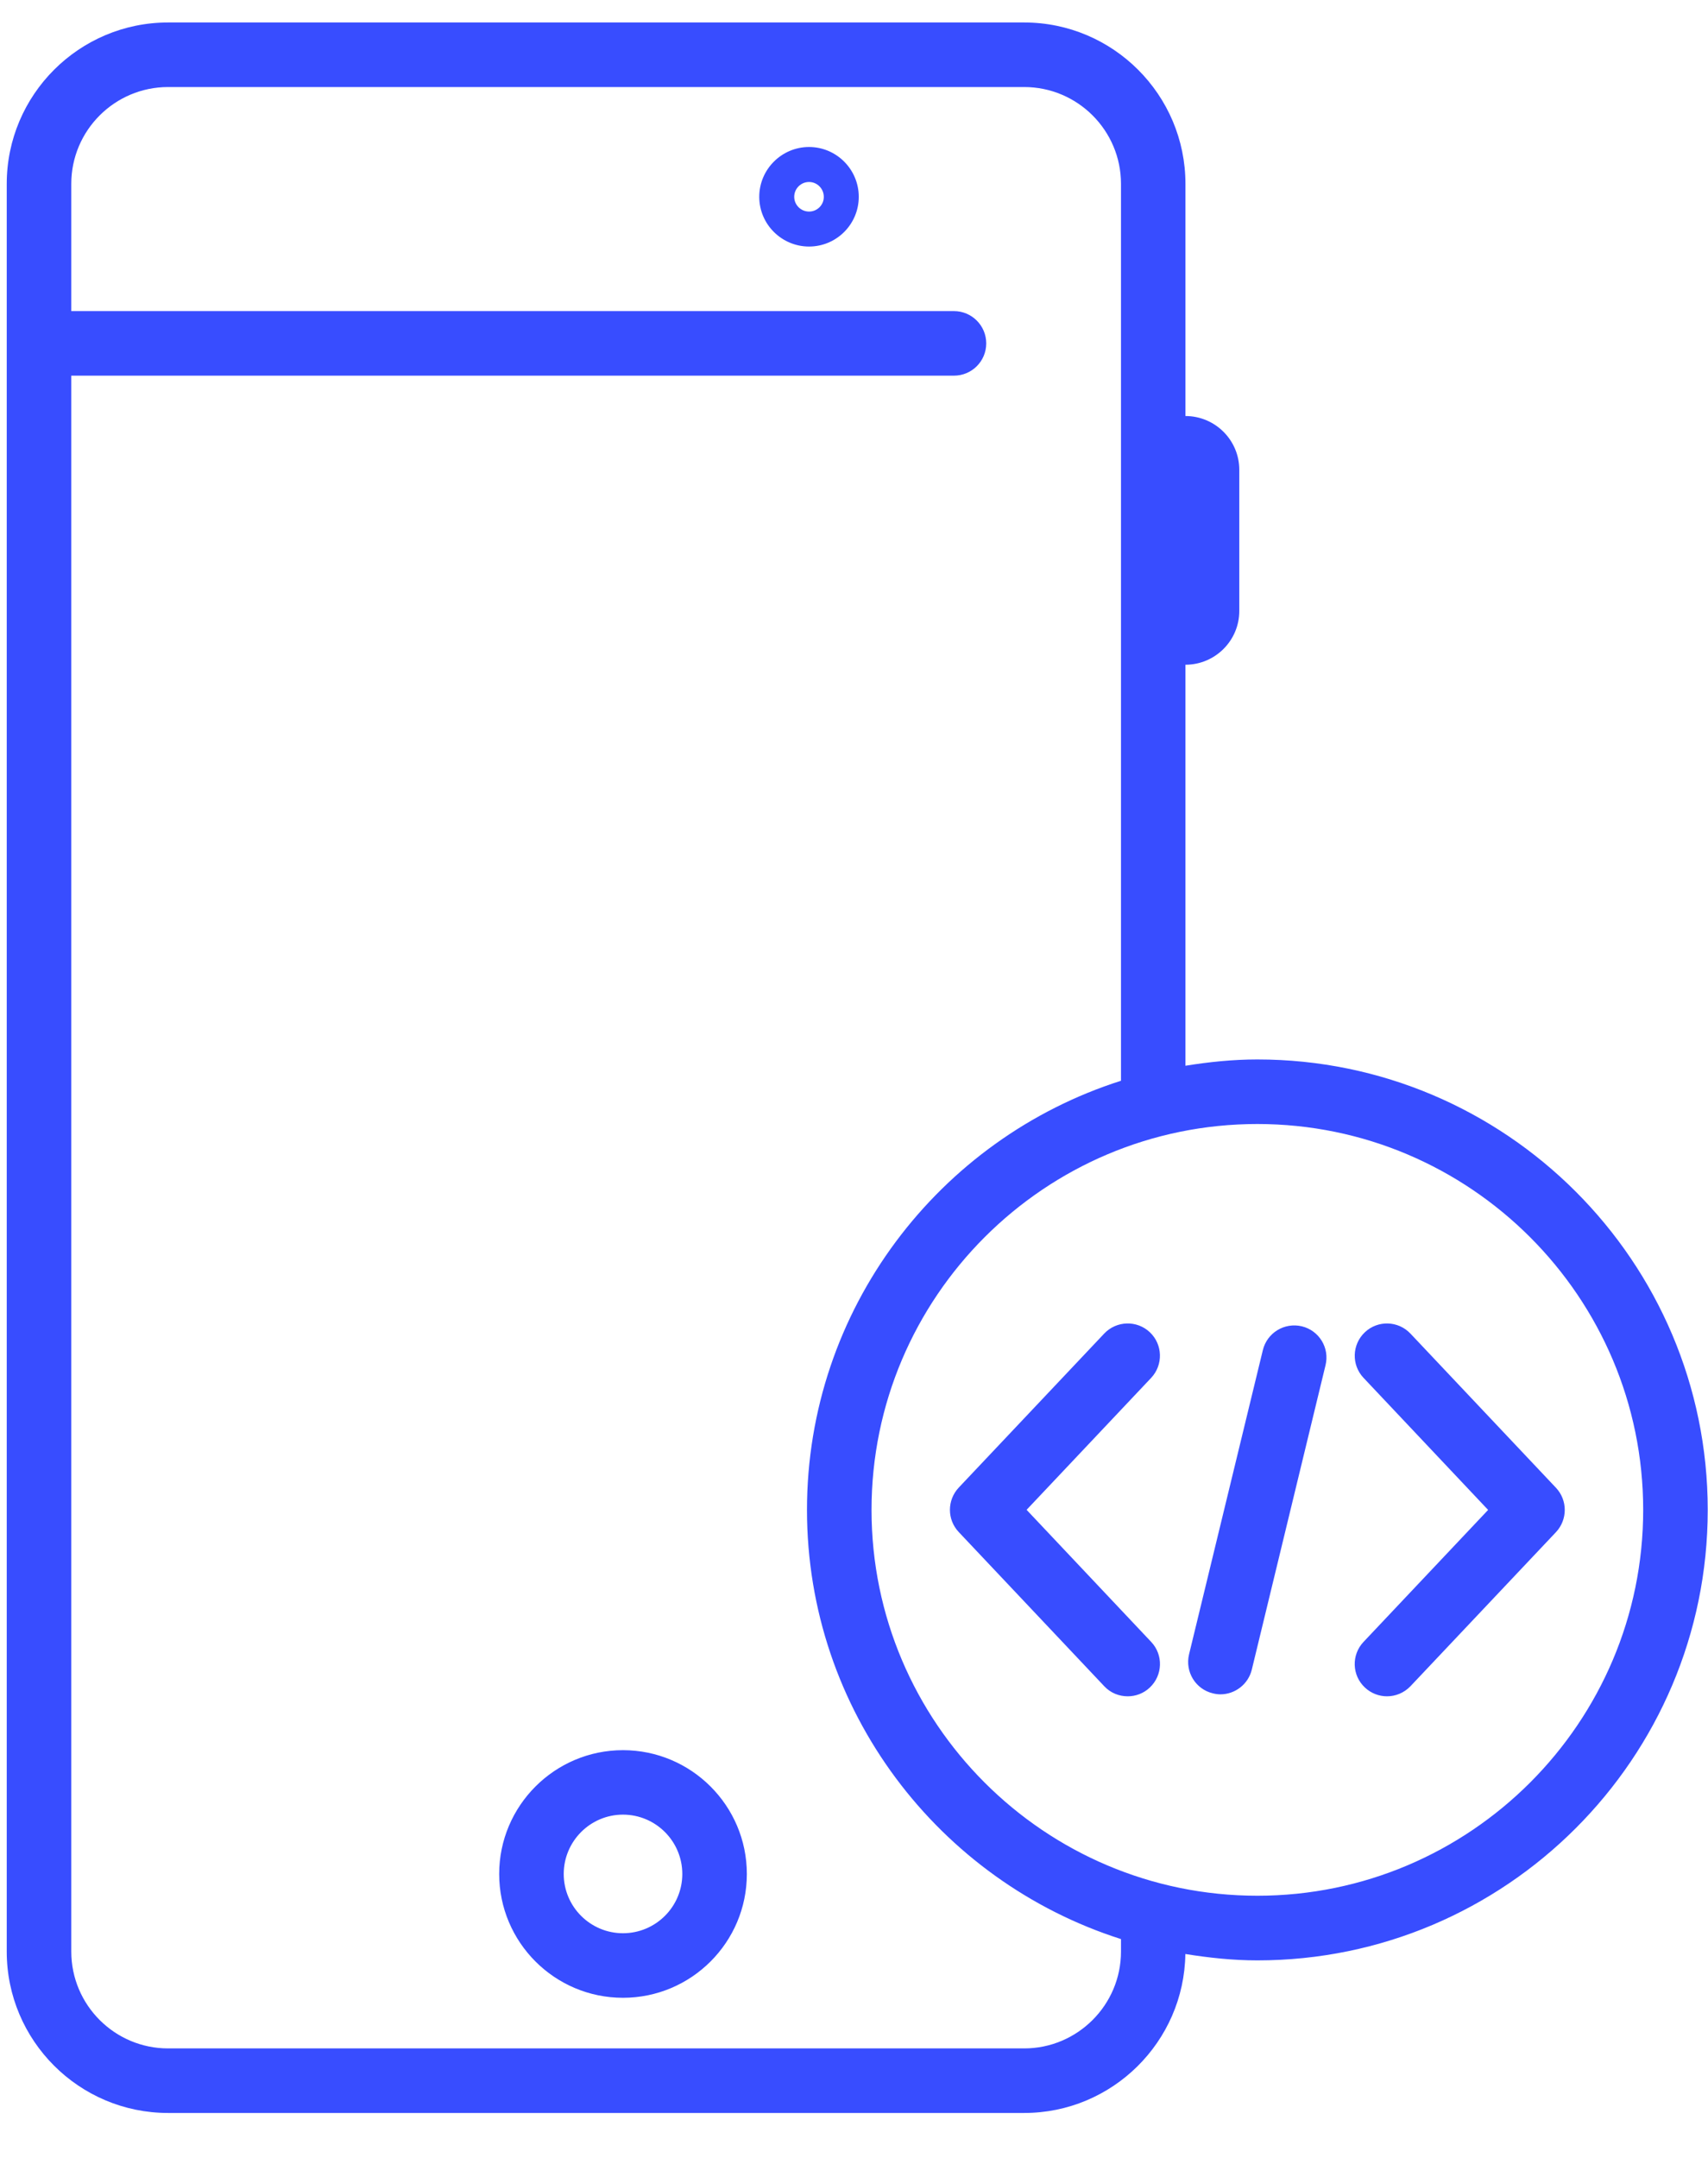 <svg width="19" height="24" viewBox="0 0 19 24" fill="none" xmlns="http://www.w3.org/2000/svg">
<path d="M12.791 14.817C12.647 14.681 12.42 14.688 12.284 14.831L10.665 16.545C10.535 16.684 10.534 16.9 10.665 17.039L12.284 18.754C12.354 18.829 12.449 18.866 12.545 18.866C12.633 18.866 12.722 18.834 12.791 18.768C12.935 18.632 12.942 18.405 12.806 18.261L11.42 16.792L12.806 15.324C12.941 15.18 12.935 14.953 12.791 14.817L12.791 14.817ZM17.309 16.547L15.69 14.832C15.554 14.688 15.327 14.681 15.183 14.817C15.039 14.953 15.032 15.18 15.168 15.324L16.554 16.793L15.168 18.261C15.032 18.405 15.038 18.632 15.183 18.768C15.252 18.833 15.341 18.866 15.429 18.866C15.524 18.866 15.619 18.828 15.69 18.754L17.309 17.04C17.439 16.901 17.439 16.685 17.309 16.547L17.309 16.547ZM14.482 14.751C14.288 14.705 14.095 14.823 14.048 15.016L13.227 18.4C13.181 18.593 13.299 18.787 13.492 18.833C13.52 18.84 13.549 18.844 13.576 18.844C13.738 18.844 13.885 18.733 13.925 18.57L14.745 15.185C14.793 14.992 14.675 14.798 14.482 14.751L14.482 14.751ZM13.987 11.783C13.714 11.783 13.449 11.811 13.187 11.853L13.187 7.393C13.517 7.393 13.786 7.125 13.786 6.795V5.225C13.786 4.895 13.517 4.627 13.187 4.627V2.045C13.187 1.055 12.382 0.25 11.393 0.25H1.87C0.88 0.25 0.075 1.055 0.075 2.045V21.705C0.075 22.695 0.88 23.5 1.87 23.5H11.393C12.373 23.5 13.172 22.709 13.186 21.732C13.448 21.774 13.714 21.803 13.987 21.803C16.75 21.803 18.997 19.555 18.997 16.793C18.997 14.031 16.75 11.783 13.987 11.783L13.987 11.783ZM12.47 21.705C12.47 22.299 11.986 22.782 11.393 22.782H1.87C1.276 22.782 0.793 22.299 0.793 21.705V4.178H10.612C10.81 4.178 10.971 4.018 10.971 3.819C10.971 3.621 10.81 3.46 10.612 3.46L0.793 3.46V2.044C0.793 1.451 1.276 0.968 1.87 0.968H11.393C11.987 0.968 12.47 1.451 12.47 2.044V12.02C10.447 12.664 8.977 14.56 8.977 16.793C8.977 19.026 10.447 20.921 12.47 21.566V21.705ZM13.987 21.084C11.62 21.084 9.695 19.159 9.695 16.793C9.695 14.426 11.621 12.501 13.987 12.501C16.354 12.501 18.279 14.426 18.279 16.793C18.279 19.159 16.354 21.084 13.987 21.084ZM6.93 19.465C6.171 19.465 5.553 20.083 5.553 20.842C5.553 21.602 6.171 22.219 6.93 22.219C7.69 22.219 8.308 21.602 8.308 20.842C8.308 20.083 7.69 19.465 6.93 19.465ZM6.93 21.501C6.567 21.501 6.271 21.206 6.271 20.842C6.271 20.478 6.567 20.182 6.93 20.182C7.294 20.182 7.59 20.478 7.59 20.842C7.59 21.206 7.294 21.501 6.93 21.501ZM9 1.635C8.695 1.635 8.446 1.884 8.446 2.189C8.446 2.494 8.695 2.742 9 2.742C9.305 2.742 9.553 2.494 9.553 2.189C9.553 1.884 9.305 1.635 9 1.635ZM9 2.353C8.909 2.353 8.835 2.279 8.835 2.189C8.835 2.098 8.909 2.024 9 2.024C9.09 2.024 9.164 2.098 9.164 2.189C9.165 2.279 9.091 2.353 9 2.353Z" fill="#384DFF"/>
</svg>
